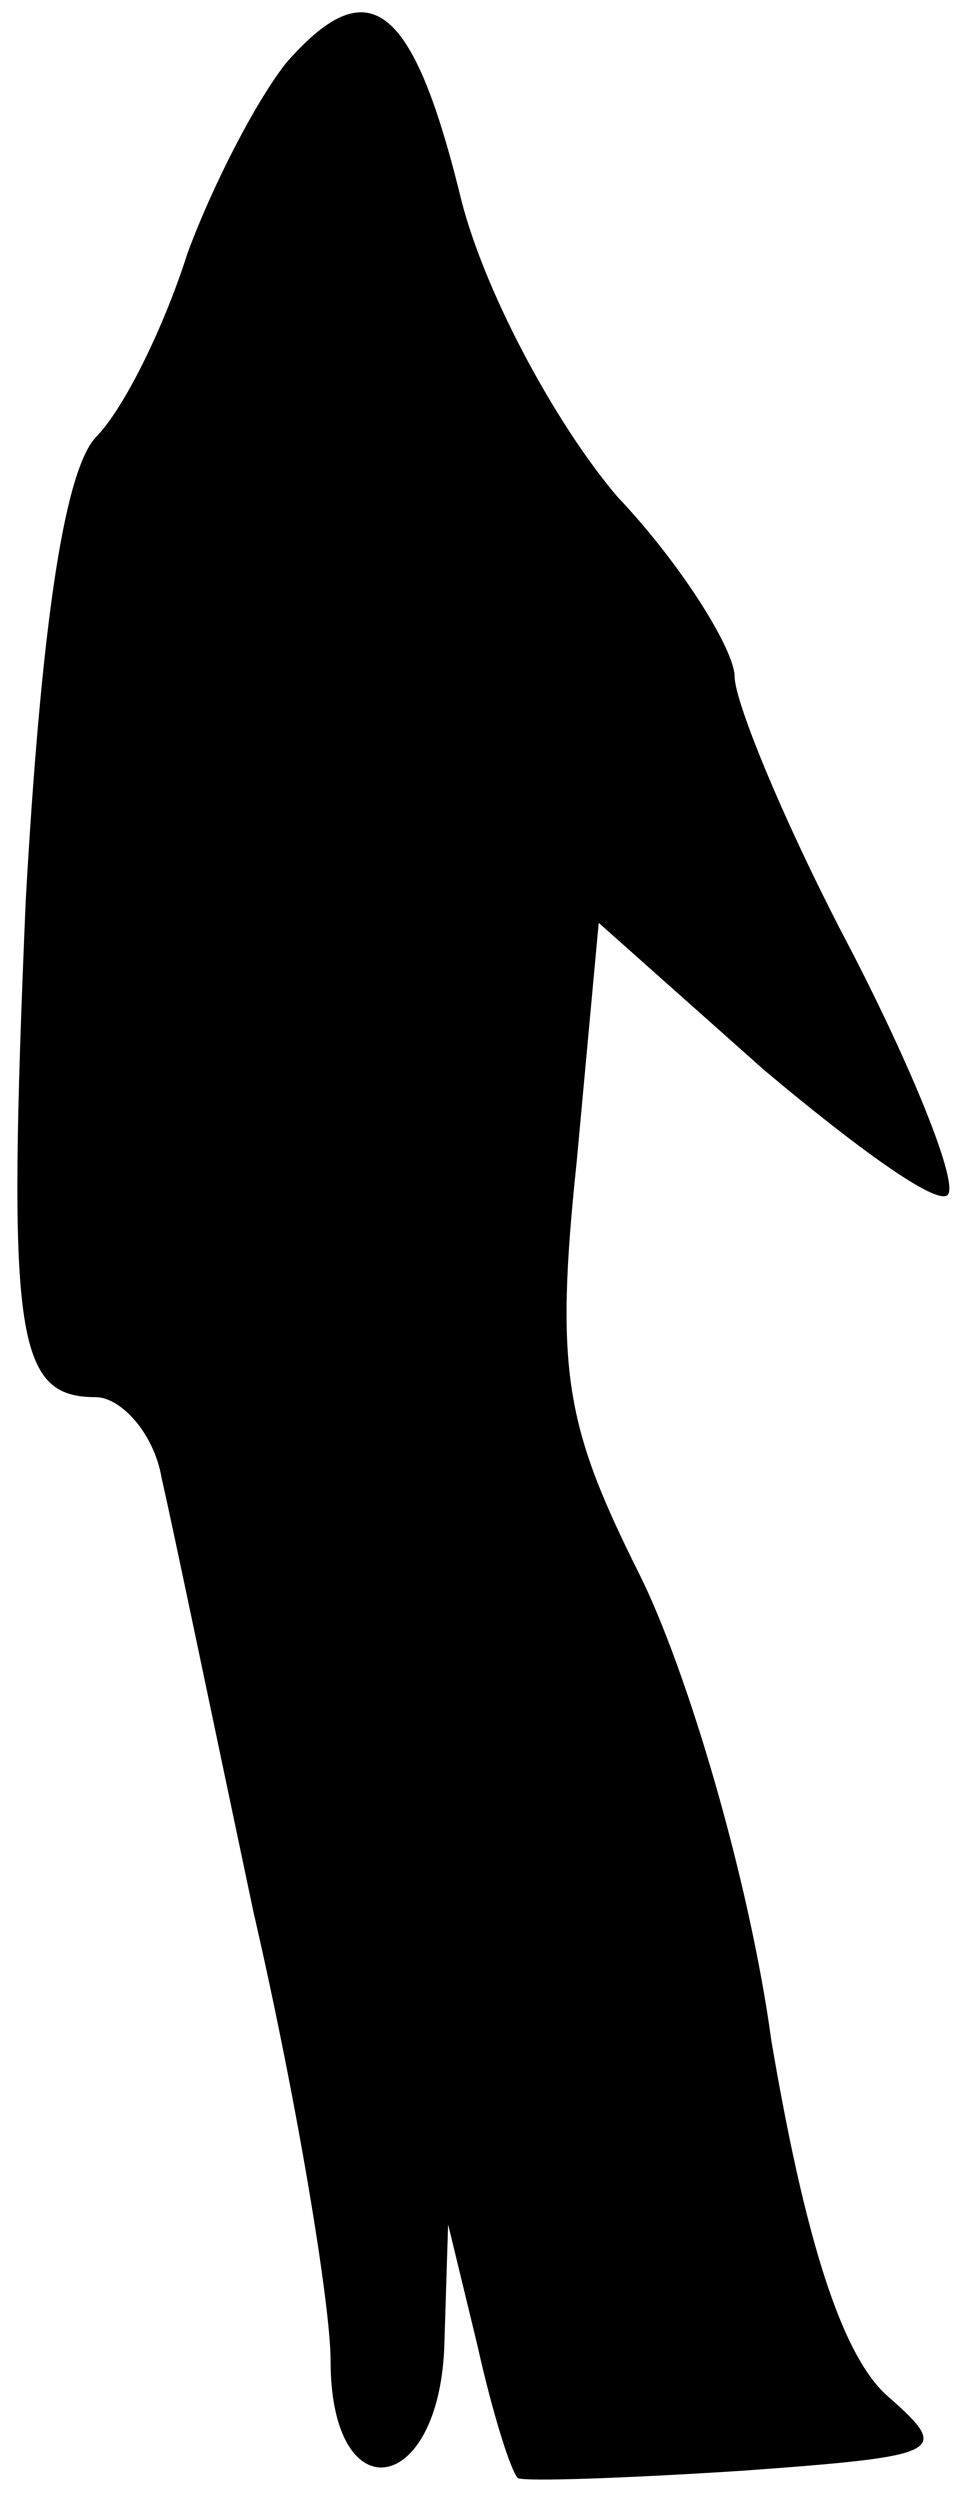<?xml version="1.0" standalone="no"?>
<!DOCTYPE svg PUBLIC "-//W3C//DTD SVG 20010904//EN"
 "http://www.w3.org/TR/2001/REC-SVG-20010904/DTD/svg10.dtd">
<svg version="1.0" xmlns="http://www.w3.org/2000/svg"
 width="26pt" height="68pt" viewBox="0 0 26 68"
 preserveAspectRatio="xMidYMid meet">
<g transform="translate(0,68) scale(0.1,-0.1)"
fill="#000000" stroke="none">
<path fill="#000000" stroke="none" d="M78 663 c-8 -10 -20 -33 -27 -52 -6
-19 -17 -42 -25 -50 -9 -10 -15 -55 -19 -126 -5 -118 -3 -135 19 -135 7 0 16
-10 18 -22 3 -13 14 -66 25 -118 12 -52 21 -107 21 -122 0 -42 30 -37 31 5 l1
32 8 -33 c4 -18 9 -34 11 -36 2 -1 30 0 61 2 55 4 57 5 40 20 -13 11 -23 44
-32 97 -6 44 -23 101 -36 127 -20 40 -23 55 -17 112 l6 65 45 -40 c25 -21 47
-37 50 -34 3 3 -9 33 -26 66 -18 34 -32 68 -32 75 0 7 -14 30 -32 49 -17 20
-37 57 -43 83 -13 52 -25 60 -47 35z"/>
</g>
</svg>

